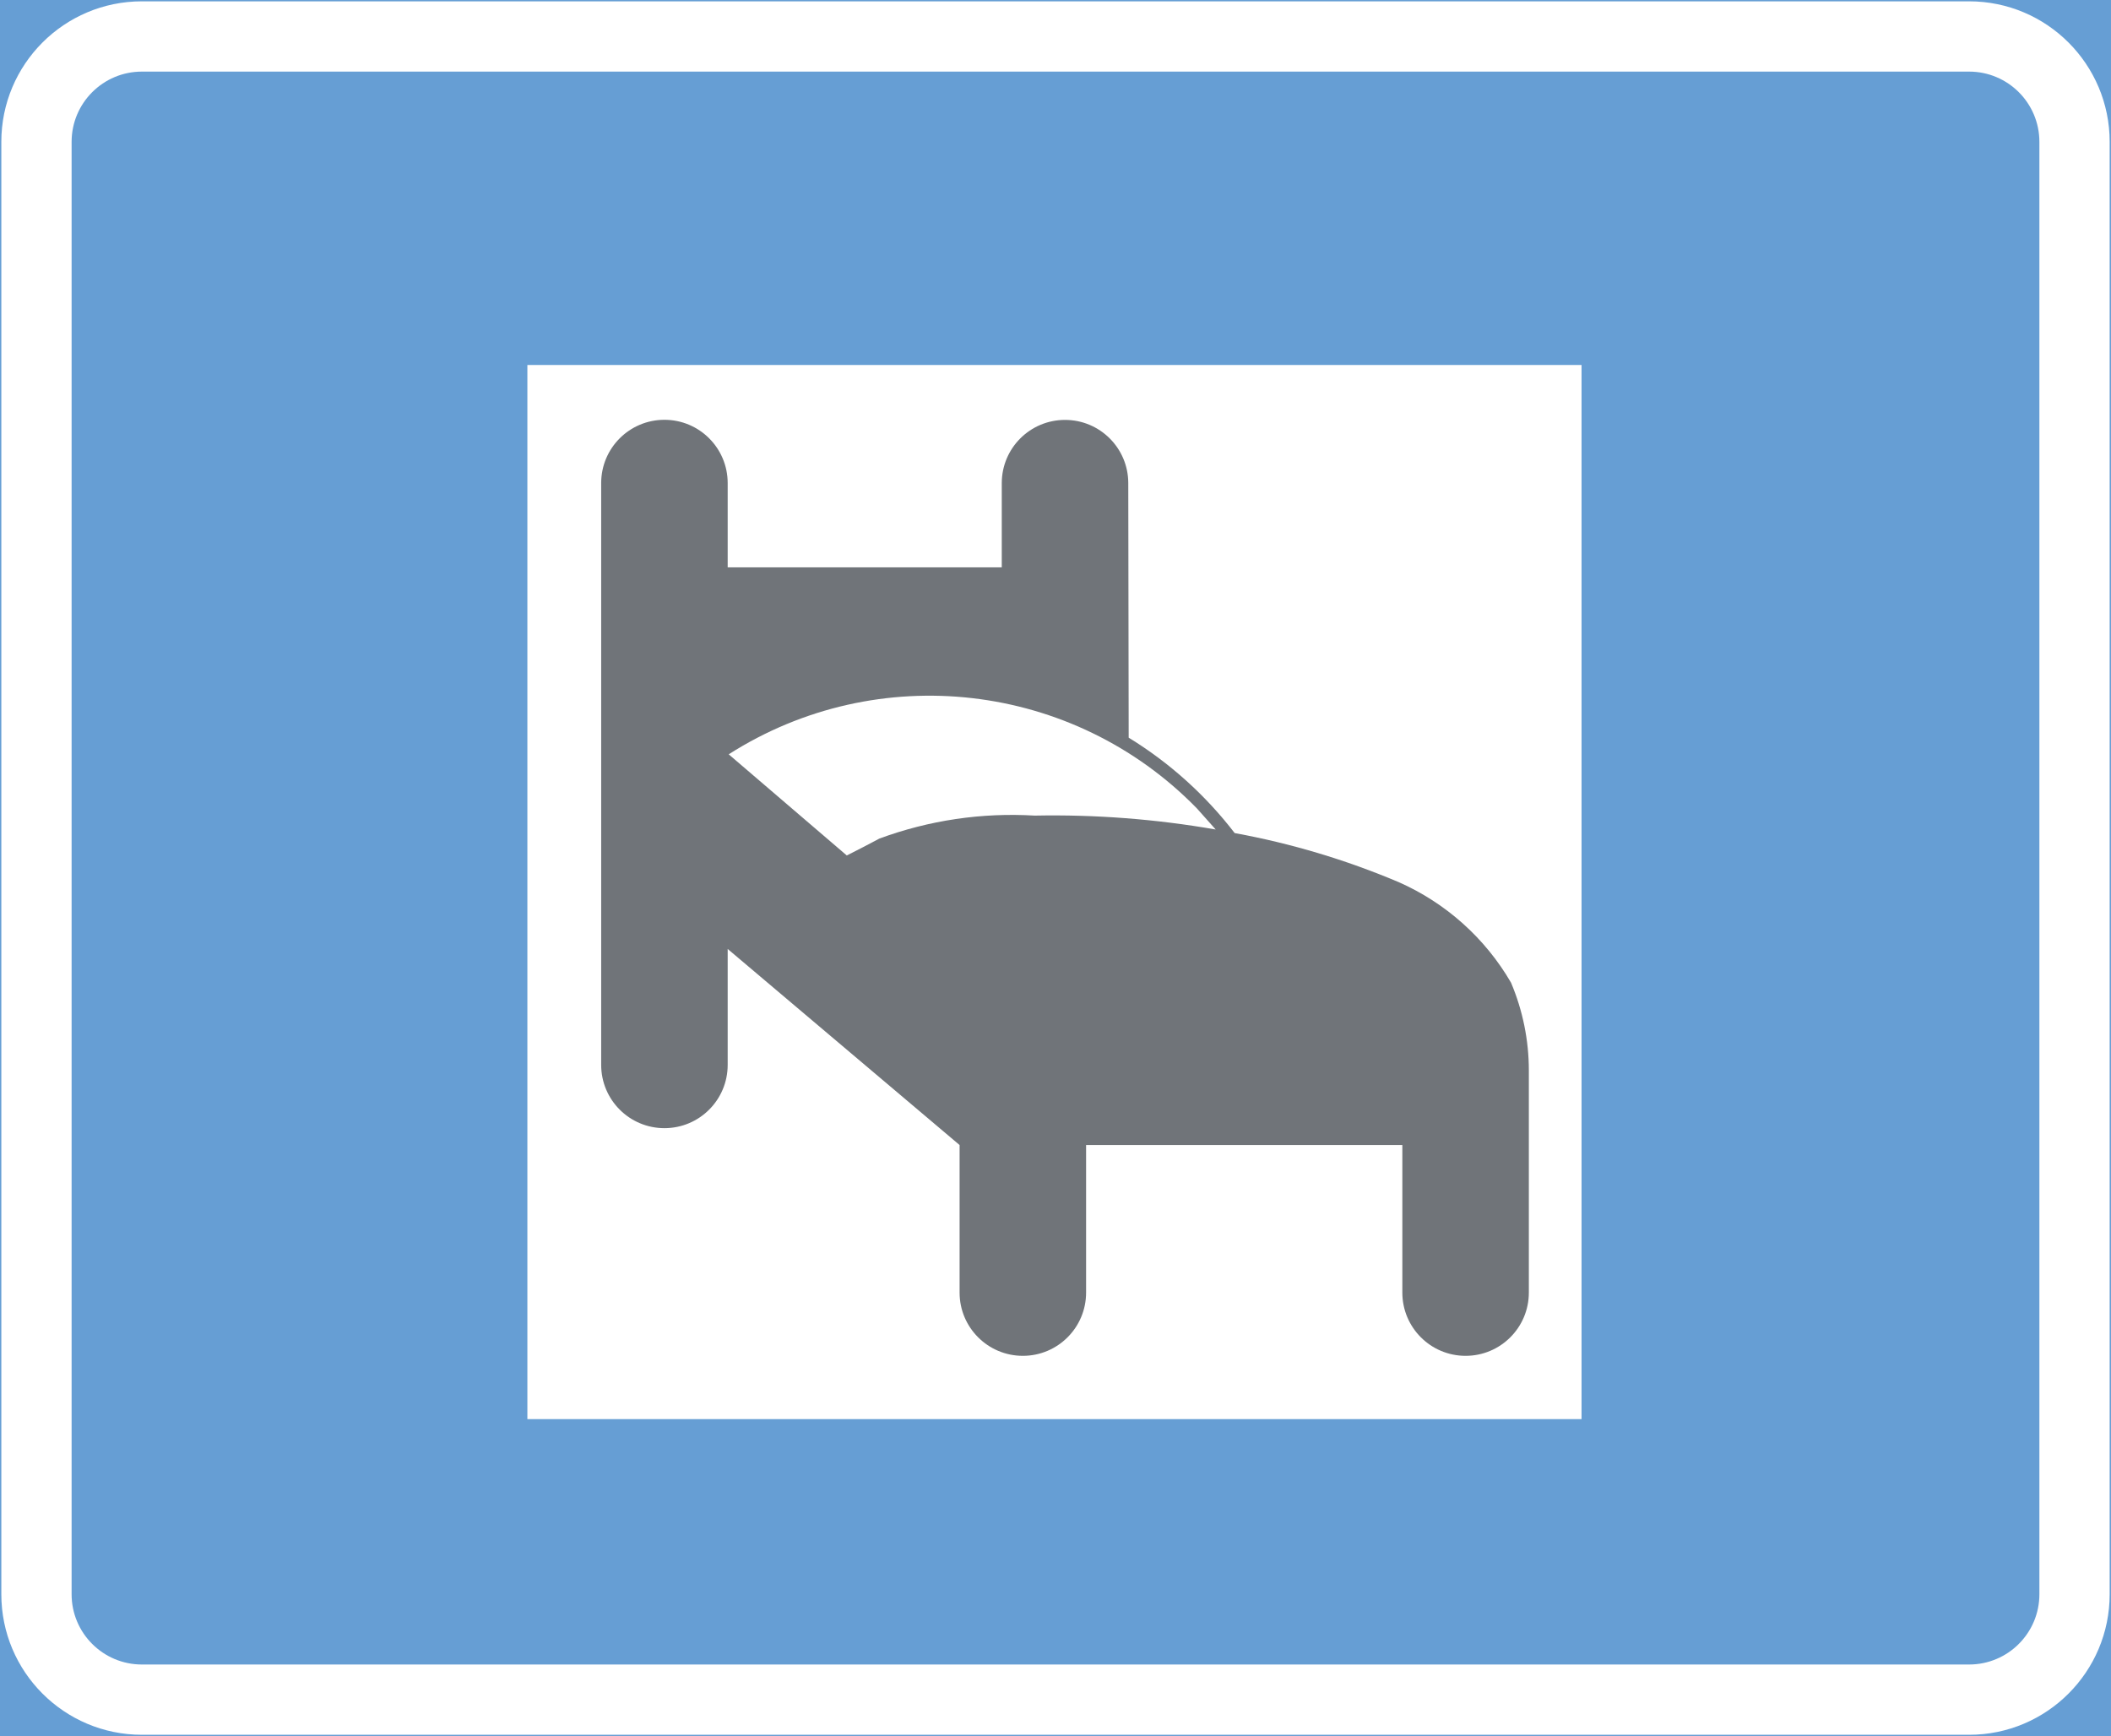 <ns0:svg xmlns:dc="http://purl.org/dc/elements/1.1/" xmlns:ns0="http://www.w3.org/2000/svg" xmlns:ns1="http://sodipodi.sourceforge.net/DTD/sodipodi-0.dtd" xmlns:ns2="http://www.inkscape.org/namespaces/inkscape" xmlns:ns4="http://creativecommons.org/ns#" xmlns:rdf="http://www.w3.org/1999/02/22-rdf-syntax-ns#" version="1.1" id="Layer_1" x="0px" y="0px" width="397.346" height="326.798" viewBox="0 0 397.346 326.798" xml:space="preserve" ns1:docname="G12.svg" ns2:version="0.92.5 (2060ec1f9f, 2020-04-08)" opacity="0.6"><ns0:rect x="0" y="0" width="397.346" height="326.798" fill="#808080" stroke="none"/><ns0:defs id="defs257" /><ns1:namedview pagecolor="#ffffff" bordercolor="#666666" borderopacity="1" objecttolerance="10" gridtolerance="10" guidetolerance="10" ns2:pageopacity="0" ns2:pageshadow="2" ns2:window-width="640" ns2:window-height="480" id="namedview255" showgrid="false" ns2:zoom="0.55503813" ns2:cx="198.6735" ns2:cy="163.399" ns2:window-x="0" ns2:window-y="0" ns2:window-maximized="0" ns2:current-layer="Layer_1" />
<ns0:g id="LWPOLYLINE_76_" transform="translate(-13.925,-49.199)">
	
		<ns0:rect x="14.175" y="49.449" style="fill:#005eb8;stroke:#005eb8;stroke-width:0.5;stroke-miterlimit:10" width="396.846" height="326.298" id="rect236" />
</ns0:g>
<ns0:g id="LWPOLYLINE_74_" transform="translate(-13.925,-49.199)">
	<ns0:path style="fill:#ffffff" d="m 40.632,49.449 h 343.933 c 14.609,0 26.456,11.845 26.456,26.457 v 273.387 c 0,14.609 -11.847,26.455 -26.456,26.455 H 40.632 c -14.609,0 -26.457,-11.846 -26.457,-26.455 V 75.905 c 0,-14.612 11.848,-26.456 26.457,-26.456 z" id="path239" ns2:connector-curvature="0" />
</ns0:g>
<ns0:g id="LWPOLYLINE_75_" transform="translate(-13.925,-49.199)">
	<ns0:path style="fill:#005eb8" d="m 40.632,62.677 h 343.933 c 7.305,0 13.228,5.923 13.228,13.228 v 273.387 c 0,7.305 -5.923,13.227 -13.228,13.227 H 40.632 c -7.305,0 -13.229,-5.922 -13.229,-13.227 V 75.905 c 0.001,-7.304 5.925,-13.228 13.229,-13.228 z" id="path242" ns2:connector-curvature="0" />
</ns0:g>
<ns0:g id="LWPOLYLINE_65_" transform="translate(-13.925,-49.199)">
	<ns0:rect x="113.192" y="117.902" style="fill:#ffffff" width="198.423" height="198.425" id="rect245" />
</ns0:g>
<ns0:g id="LWPOLYLINE_66_" transform="translate(-13.925,-49.199)">
	<ns0:path style="fill:#101820" d="m 301.694,292.513 v -41.83 c 0,-5.676 -1.147,-11.293 -3.355,-16.516 -4.873,-8.389 -12.285,-15.014 -21.155,-18.924 -9.922,-4.201 -20.271,-7.297 -30.862,-9.23 -5.496,-7.156 -12.256,-13.242 -19.95,-17.957 l -0.077,-47.93 c -0.01,-6.575 -5.35,-11.896 -11.925,-11.886 -6.565,0.01 -11.876,5.325 -11.886,11.886 V 156 h -51.59 v -15.874 c 0,-6.575 -5.33,-11.906 -11.905,-11.906 -6.575,0 -11.906,5.331 -11.906,11.906 V 249.654 140.125 249.653 c 0,6.576 5.331,11.906 11.906,11.906 6.575,0 11.905,-5.33 11.905,-11.906 v -21.826 l 43.652,36.908 v 27.777 c 0,6.574 5.33,11.904 11.905,11.904 6.575,0 11.905,-5.33 11.905,-11.904 v -27.777 h 59.527 v 27.777 c 0,6.574 5.33,11.904 11.905,11.904 6.575,0 11.906,-5.329 11.906,-11.903 z" id="path248" ns2:connector-curvature="0" />
</ns0:g>
<ns0:g id="LWPOLYLINE_67_" transform="translate(-13.925,-49.199)">
	<ns0:path style="fill:#ffffff" d="m 173.312,210.228 -22.225,-19.04 c 28.07,-17.904 64.837,-13.668 88.094,10.147 l 3.569,4.005 c -11.244,-1.962 -22.653,-2.838 -34.063,-2.616 -9.94,-0.596 -19.891,0.875 -29.238,4.323 -2.032,1.087 -4.074,2.147 -6.137,3.181 z" id="path251" ns2:connector-curvature="0" />
</ns0:g>
</ns0:svg>